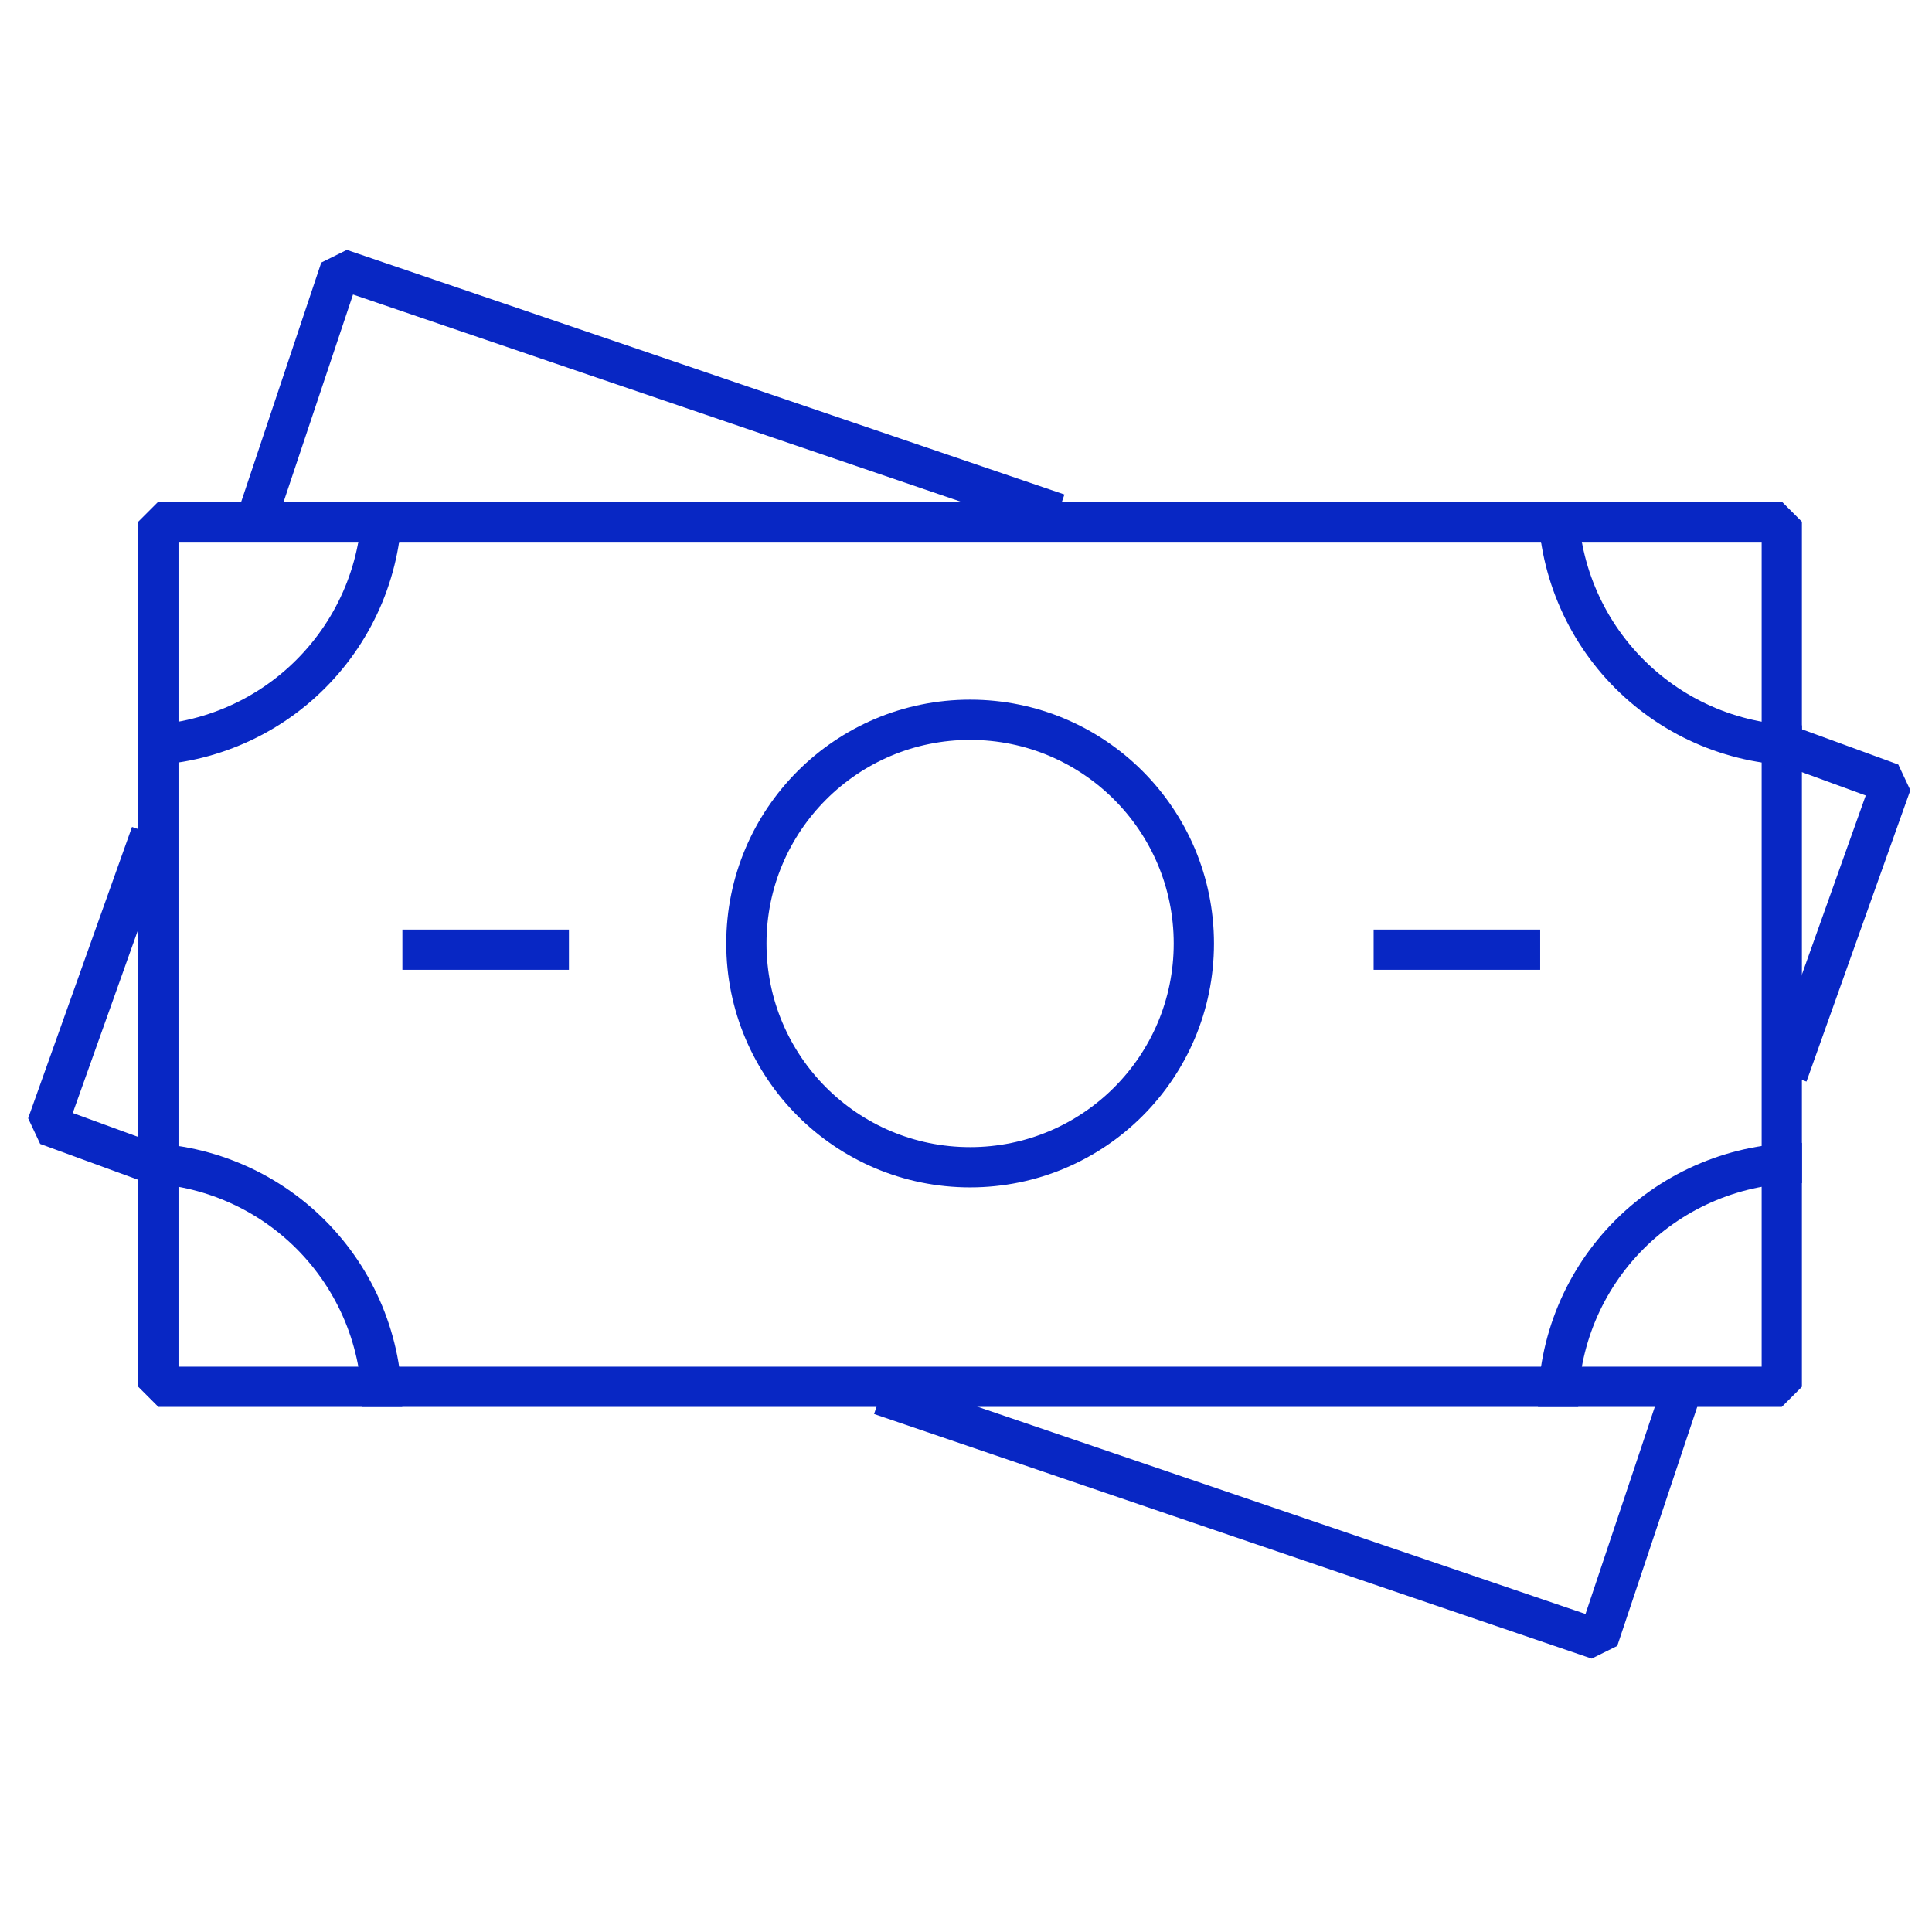 <svg width="72" height="72" viewBox="0 0 72 72" fill="none" xmlns="http://www.w3.org/2000/svg">
<rect x="5.902" y="19.443" width="60.5" height="32.238" stroke="#0827C4" stroke-width="1.5" stroke-linejoin="bevel"/>
<path d="M14.996 35.393H21.202" stroke="#0827C4" stroke-width="1.5" stroke-linejoin="bevel"/>
<path d="M51.191 35.393H57.398" stroke="#0827C4" stroke-width="1.5" stroke-linejoin="bevel"/>
<circle cx="36.153" cy="35.162" r="8.338" stroke="#0827C4" stroke-width="1.5" stroke-linejoin="bevel"/>
<path d="M14.24 52.431C14.24 51.237 14.005 50.056 13.549 48.953C13.092 47.85 12.422 46.849 11.579 46.005C10.735 45.161 9.733 44.491 8.63 44.035C7.528 43.578 6.346 43.343 5.152 43.343" stroke="#0827C4" stroke-width="1.5" stroke-linejoin="bevel"/>
<path d="M67.153 43.343C65.959 43.343 64.777 43.578 63.675 44.035C62.572 44.491 61.57 45.161 60.726 46.005C59.882 46.849 59.213 47.85 58.756 48.953C58.3 50.056 58.065 51.237 58.065 52.431" stroke="#0827C4" stroke-width="1.5" stroke-linejoin="bevel"/>
<path d="M58.064 18.693C58.064 19.887 58.299 21.069 58.756 22.171C59.213 23.274 59.882 24.276 60.726 25.119C61.57 25.963 62.572 26.633 63.675 27.09C64.777 27.546 65.959 27.781 67.152 27.781" stroke="#0827C4" stroke-width="1.5" stroke-linejoin="bevel"/>
<path d="M5.152 27.781C6.346 27.781 7.527 27.546 8.63 27.089C9.733 26.633 10.735 25.963 11.578 25.119C12.422 24.275 13.092 23.274 13.549 22.171C14.005 21.068 14.24 19.887 14.24 18.693" stroke="#0827C4" stroke-width="1.5" stroke-linejoin="bevel"/>
<path d="M32.816 51.986C41.73 55.024 59.559 61.101 59.559 61.101L62.609 51.986M66.616 40.055L70.487 29.197L66.616 27.781" stroke="#0827C4" stroke-width="1.5" stroke-linejoin="bevel"/>
<path d="M39.426 19.138C30.512 16.1 12.684 10.023 12.684 10.023L9.633 19.138M5.626 31.069L1.755 41.927L5.626 43.343" stroke="#0827C4" stroke-width="1.5" stroke-linejoin="bevel"/>
</svg>

